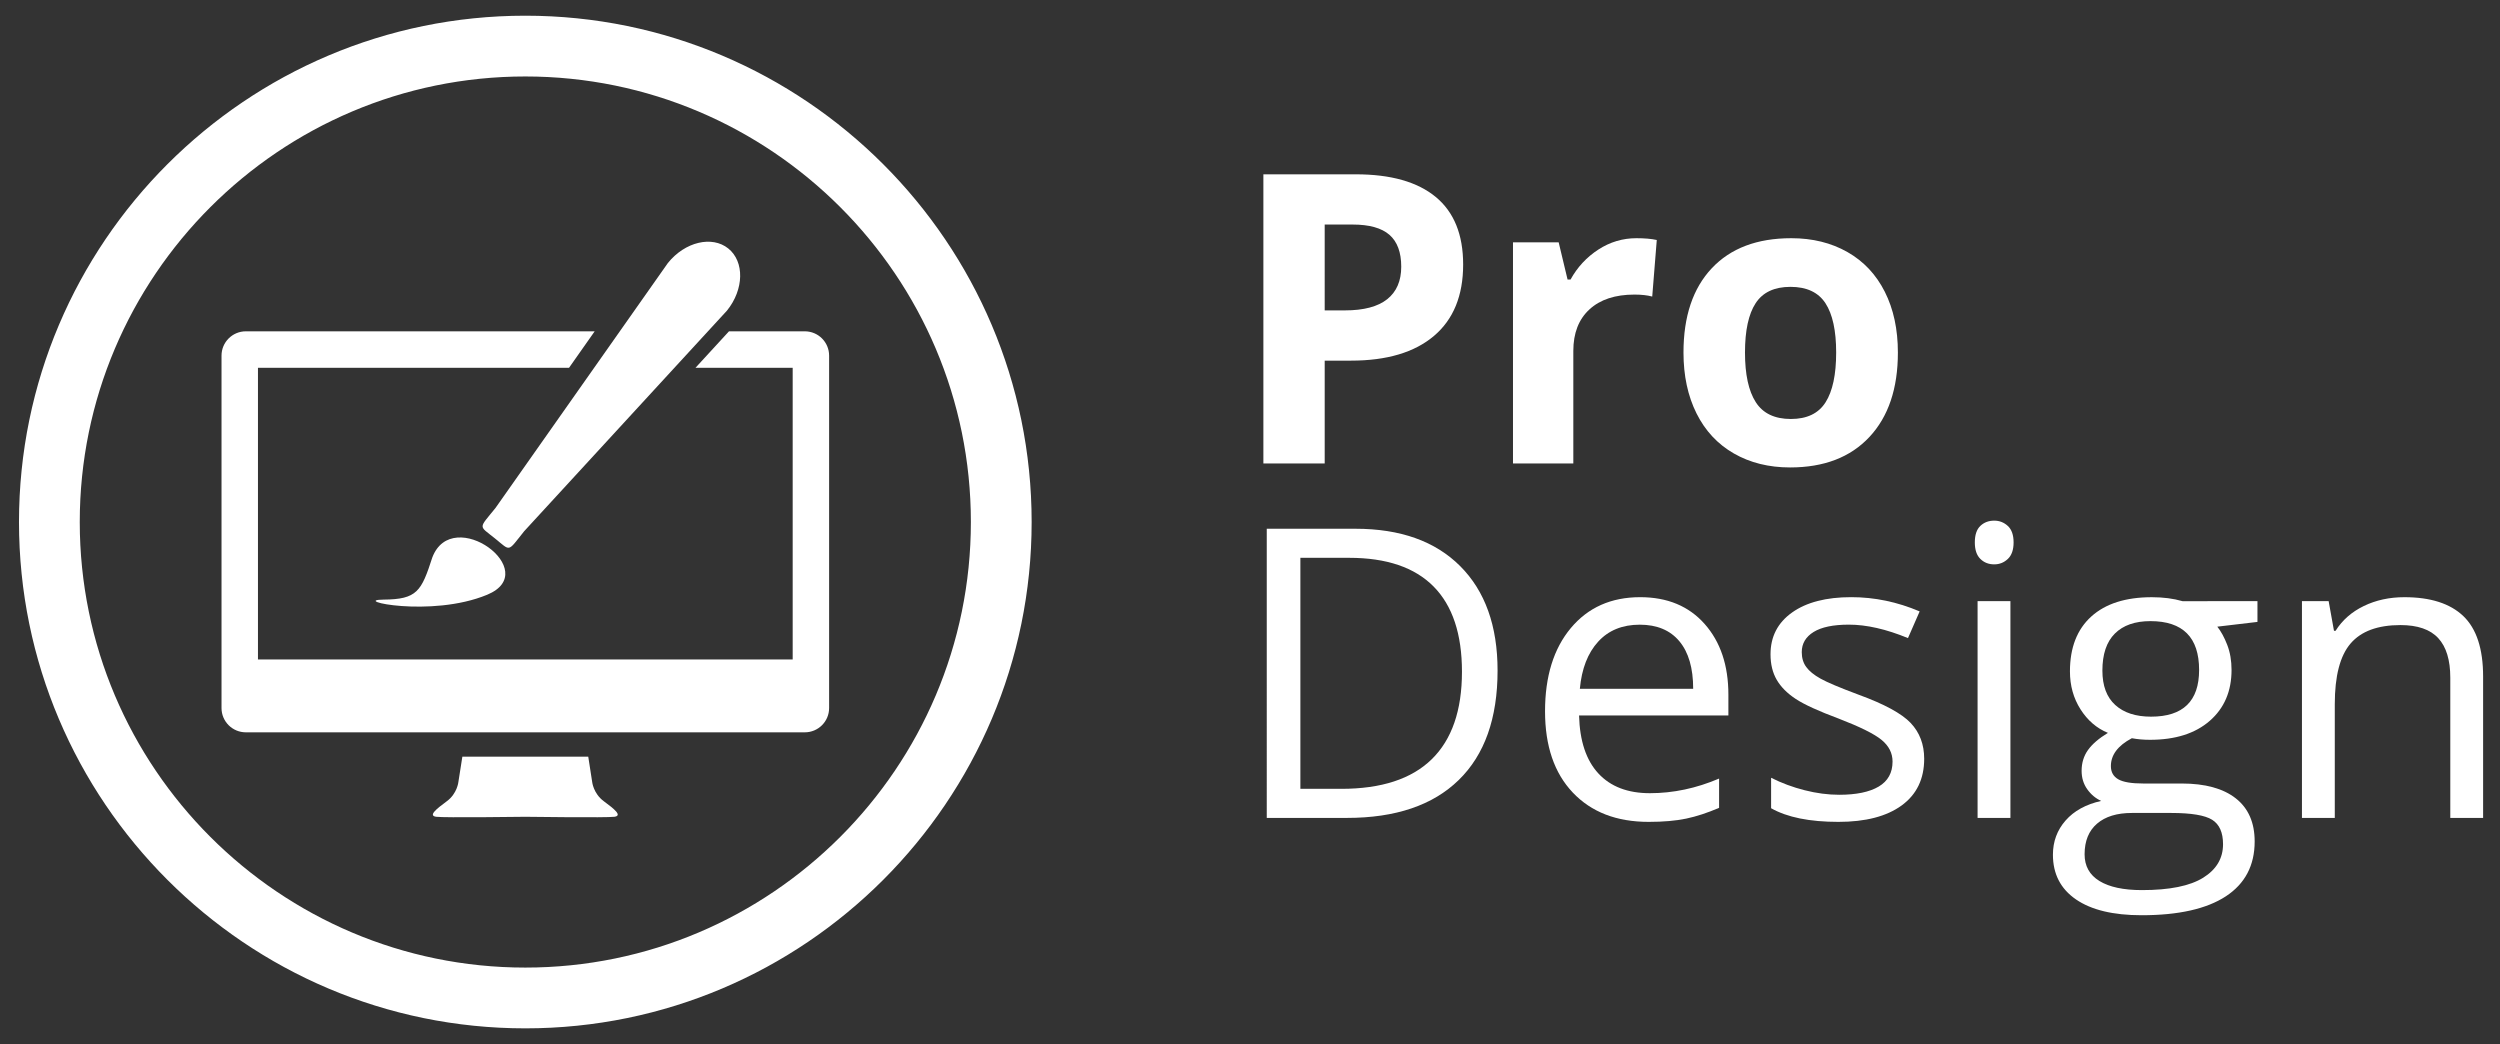 <?xml version="1.0" encoding="utf-8"?>
<!-- Generator: Adobe Illustrator 16.0.0, SVG Export Plug-In . SVG Version: 6.00 Build 0)  -->
<!DOCTYPE svg PUBLIC "-//W3C//DTD SVG 1.1//EN" "http://www.w3.org/Graphics/SVG/1.1/DTD/svg11.dtd">
<svg version="1.1" id="Layer_1" xmlns="http://www.w3.org/2000/svg" xmlns:xlink="http://www.w3.org/1999/xlink" x="0px" y="0px"
	 width="197.5px" height="82.5px" viewBox="0 0 197.5 82.5" enable-background="new 0 0 197.5 82.5" xml:space="preserve">
<rect x="0" y="0" width="197.5" height="82.5" fill="#333333" stroke="none"/>
<g>
	<g>
		<path fill="#FFFFFF" d="M41.5,81.24c-22.055,0-40-17.945-40-40c0-22.056,17.945-40,40-40s40,17.944,40,40
			C81.5,63.295,63.555,81.24,41.5,81.24L41.5,81.24z M41.5,6.041C22.09,6.041,6.301,21.83,6.301,41.24S22.09,76.439,41.5,76.439
			S76.699,60.65,76.699,41.24S60.91,6.041,41.5,6.041L41.5,6.041z M41.5,6.041"/>
		<g>
			<path fill="#FFFFFF" d="M47.703,63.299c-0.832-0.609-0.922-1.531-0.922-1.531l-0.309-1.992h-9.946l-0.312,1.992
				c0,0-0.086,0.922-0.918,1.531c-0.832,0.613-1.488,1.141-0.832,1.227c0.633,0.082,6.597,0.008,7.035,0
				c0.441,0.008,6.402,0.082,7.035,0C49.188,64.439,48.535,63.912,47.703,63.299L47.703,63.299z M47.703,63.299"/>
			<path fill="#FFFFFF" d="M30.301,47.369c2.656-0.02,2.988-0.66,3.851-3.328c1.598-4.207,8.79,1.102,4.332,2.945
				C34.027,48.83,27.645,47.389,30.301,47.369L30.301,47.369z M30.301,47.369"/>
			<path fill="#FFFFFF" d="M57.535,19.631c-1.285-1.035-3.422-0.528-4.77,1.144l-13.625,19.36c-1.348,1.672-1.34,1.352-0.051,2.391
				s0.976,1.113,2.32-0.559l16.023-17.43C58.781,22.865,58.824,20.67,57.535,19.631L57.535,19.631z"/>
			<path fill="#FFFFFF" d="M63.578,26.174H57.59l-2.648,2.883h7.68v23.039H20.379V29.057h24.574l2.027-2.883H19.422
				c-1.063,0-1.922,0.863-1.922,1.922v27.84c0,1.059,0.859,1.918,1.922,1.918h44.156c1.063,0,1.922-0.859,1.922-1.918v-27.84
				C65.5,27.033,64.641,26.174,63.578,26.174L63.578,26.174z M63.578,26.174"/>
		</g>
	</g>
	<g>
		<path fill="#FFFFFF" d="M115.589,20.896c0,2.459-0.769,4.339-2.305,5.641c-1.537,1.303-3.722,1.953-6.555,1.953h-2.078v8.125
			h-4.844V13.771h7.297c2.771,0,4.877,0.597,6.32,1.789C114.867,16.754,115.589,18.532,115.589,20.896z M104.651,24.521h1.594
			c1.489,0,2.604-0.294,3.344-0.883c0.739-0.588,1.109-1.445,1.109-2.57c0-1.135-0.311-1.974-0.93-2.516
			c-0.62-0.541-1.592-0.813-2.914-0.813h-2.203V24.521z"/>
		<path fill="#FFFFFF" d="M129.276,18.818c0.646,0,1.182,0.047,1.609,0.141l-0.359,4.469c-0.386-0.104-0.854-0.156-1.406-0.156
			c-1.521,0-2.706,0.391-3.555,1.172c-0.85,0.781-1.273,1.875-1.273,3.281v8.891h-4.766V19.146h3.609l0.703,2.938h0.234
			c0.541-0.979,1.273-1.768,2.195-2.367C127.19,19.118,128.192,18.818,129.276,18.818z"/>
		<path fill="#FFFFFF" d="M149.933,27.85c0,2.844-0.75,5.068-2.25,6.672c-1.5,1.604-3.589,2.406-6.266,2.406
			c-1.678,0-3.156-0.367-4.438-1.102s-2.266-1.789-2.953-3.164s-1.031-2.979-1.031-4.813c0-2.854,0.744-5.072,2.234-6.656
			c1.489-1.583,3.583-2.375,6.281-2.375c1.677,0,3.156,0.365,4.438,1.094c1.281,0.729,2.266,1.776,2.953,3.141
			C149.589,24.418,149.933,26.017,149.933,27.85z M137.854,27.85c0,1.729,0.283,3.037,0.852,3.922
			c0.567,0.886,1.492,1.328,2.773,1.328c1.271,0,2.185-0.439,2.742-1.32c0.557-0.88,0.836-2.189,0.836-3.93
			c0-1.729-0.281-3.025-0.844-3.891c-0.563-0.864-1.484-1.297-2.766-1.297c-1.271,0-2.188,0.43-2.75,1.289
			S137.854,26.11,137.854,27.85z"/>
		<path fill="#FFFFFF" d="M118.308,52.975c0,3.771-1.023,6.654-3.07,8.648c-2.047,1.995-4.992,2.992-8.836,2.992h-6.328V41.771h7
			c3.552,0,6.313,0.984,8.281,2.953S118.308,49.443,118.308,52.975z M115.495,53.068c0-2.979-0.748-5.224-2.242-6.734
			c-1.495-1.51-3.717-2.266-6.664-2.266h-3.859v18.25h3.234c3.166,0,5.547-0.778,7.141-2.336
			C114.698,58.426,115.495,56.121,115.495,53.068z"/>
		<path fill="#FFFFFF" d="M130.245,64.928c-2.531,0-4.529-0.771-5.992-2.313c-1.464-1.541-2.195-3.682-2.195-6.422
			c0-2.76,0.68-4.953,2.039-6.578s3.185-2.438,5.477-2.438c2.146,0,3.844,0.706,5.094,2.117c1.25,1.412,1.875,3.273,1.875,5.586
			v1.641h-11.797c0.052,2.011,0.56,3.537,1.523,4.578c0.963,1.042,2.32,1.563,4.07,1.563c1.844,0,3.666-0.385,5.469-1.156v2.313
			c-0.917,0.396-1.784,0.68-2.602,0.852C132.388,64.842,131.401,64.928,130.245,64.928z M129.542,49.35
			c-1.375,0-2.472,0.448-3.289,1.344c-0.818,0.896-1.3,2.136-1.445,3.719h8.953c0-1.635-0.365-2.888-1.094-3.758
			C131.938,49.785,130.896,49.35,129.542,49.35z"/>
		<path fill="#FFFFFF" d="M152.011,59.943c0,1.594-0.594,2.823-1.781,3.688c-1.188,0.865-2.854,1.297-5,1.297
			c-2.271,0-4.042-0.359-5.313-1.078v-2.406c0.822,0.417,1.705,0.745,2.648,0.984c0.942,0.24,1.852,0.359,2.727,0.359
			c1.354,0,2.396-0.216,3.125-0.648c0.729-0.432,1.094-1.091,1.094-1.977c0-0.666-0.289-1.236-0.867-1.711
			c-0.578-0.474-1.706-1.033-3.383-1.68c-1.594-0.594-2.727-1.111-3.398-1.555c-0.672-0.442-1.172-0.945-1.5-1.508
			s-0.492-1.234-0.492-2.016c0-1.396,0.567-2.497,1.703-3.305c1.135-0.807,2.692-1.211,4.672-1.211c1.844,0,3.646,0.375,5.406,1.125
			l-0.922,2.109c-1.719-0.708-3.276-1.063-4.672-1.063c-1.229,0-2.156,0.193-2.781,0.578c-0.625,0.386-0.938,0.917-0.938,1.594
			c0,0.459,0.117,0.85,0.352,1.172c0.234,0.323,0.611,0.631,1.133,0.922c0.521,0.292,1.521,0.714,3,1.266
			c2.031,0.74,3.403,1.484,4.117,2.234C151.653,57.865,152.011,58.809,152.011,59.943z"/>
		<path fill="#FFFFFF" d="M156.011,42.85c0-0.594,0.146-1.028,0.438-1.305c0.291-0.275,0.656-0.414,1.094-0.414
			c0.416,0,0.775,0.141,1.078,0.422c0.302,0.281,0.453,0.714,0.453,1.297c0,0.584-0.151,1.019-0.453,1.305
			c-0.303,0.287-0.662,0.43-1.078,0.43c-0.438,0-0.803-0.143-1.094-0.43C156.156,43.868,156.011,43.434,156.011,42.85z
			 M158.823,64.615h-2.594V47.49h2.594V64.615z"/>
		<path fill="#FFFFFF" d="M178.339,47.49v1.641l-3.172,0.375c0.291,0.365,0.552,0.842,0.781,1.43
			c0.229,0.589,0.344,1.253,0.344,1.992c0,1.678-0.573,3.016-1.719,4.016c-1.146,1-2.719,1.5-4.719,1.5
			c-0.511,0-0.99-0.041-1.438-0.125c-1.104,0.584-1.656,1.318-1.656,2.203c0,0.469,0.192,0.815,0.578,1.039
			c0.385,0.225,1.047,0.336,1.984,0.336h3.031c1.854,0,3.278,0.391,4.273,1.172c0.994,0.781,1.492,1.916,1.492,3.406
			c0,1.896-0.761,3.341-2.281,4.336c-1.521,0.994-3.74,1.492-6.656,1.492c-2.24,0-3.967-0.417-5.18-1.25
			c-1.214-0.834-1.82-2.011-1.82-3.531c0-1.042,0.333-1.943,1-2.703c0.666-0.76,1.604-1.275,2.813-1.547
			c-0.438-0.197-0.805-0.505-1.102-0.922c-0.297-0.416-0.445-0.9-0.445-1.453c0-0.625,0.166-1.172,0.5-1.641
			c0.333-0.469,0.859-0.922,1.578-1.359c-0.886-0.364-1.607-0.984-2.164-1.859c-0.558-0.875-0.836-1.875-0.836-3
			c0-1.875,0.563-3.32,1.688-4.336s2.719-1.523,4.781-1.523c0.896,0,1.703,0.104,2.422,0.313H178.339z M164.683,67.49
			c0,0.927,0.391,1.63,1.172,2.109c0.781,0.479,1.9,0.719,3.359,0.719c2.177,0,3.789-0.326,4.836-0.977
			c1.047-0.651,1.57-1.534,1.57-2.648c0-0.928-0.287-1.57-0.859-1.93c-0.573-0.359-1.651-0.539-3.234-0.539h-3.109
			c-1.178,0-2.094,0.281-2.75,0.844S164.683,66.438,164.683,67.49z M166.089,52.975c0,1.198,0.338,2.104,1.016,2.719
			c0.677,0.615,1.619,0.922,2.828,0.922c2.531,0,3.797-1.229,3.797-3.688c0-2.572-1.281-3.859-3.844-3.859
			c-1.219,0-2.156,0.328-2.813,0.984S166.089,51.684,166.089,52.975z"/>
		<path fill="#FFFFFF" d="M193.573,64.615V53.537c0-1.396-0.318-2.438-0.953-3.125c-0.636-0.688-1.631-1.031-2.984-1.031
			c-1.792,0-3.104,0.484-3.938,1.453c-0.834,0.969-1.25,2.568-1.25,4.797v8.984h-2.594V47.49h2.109l0.422,2.344h0.125
			c0.531-0.844,1.275-1.497,2.234-1.961c0.958-0.463,2.025-0.695,3.203-0.695c2.063,0,3.614,0.498,4.656,1.492
			c1.041,0.995,1.563,2.586,1.563,4.773v11.172H193.573z"/>
	</g>
</g>
</svg>
